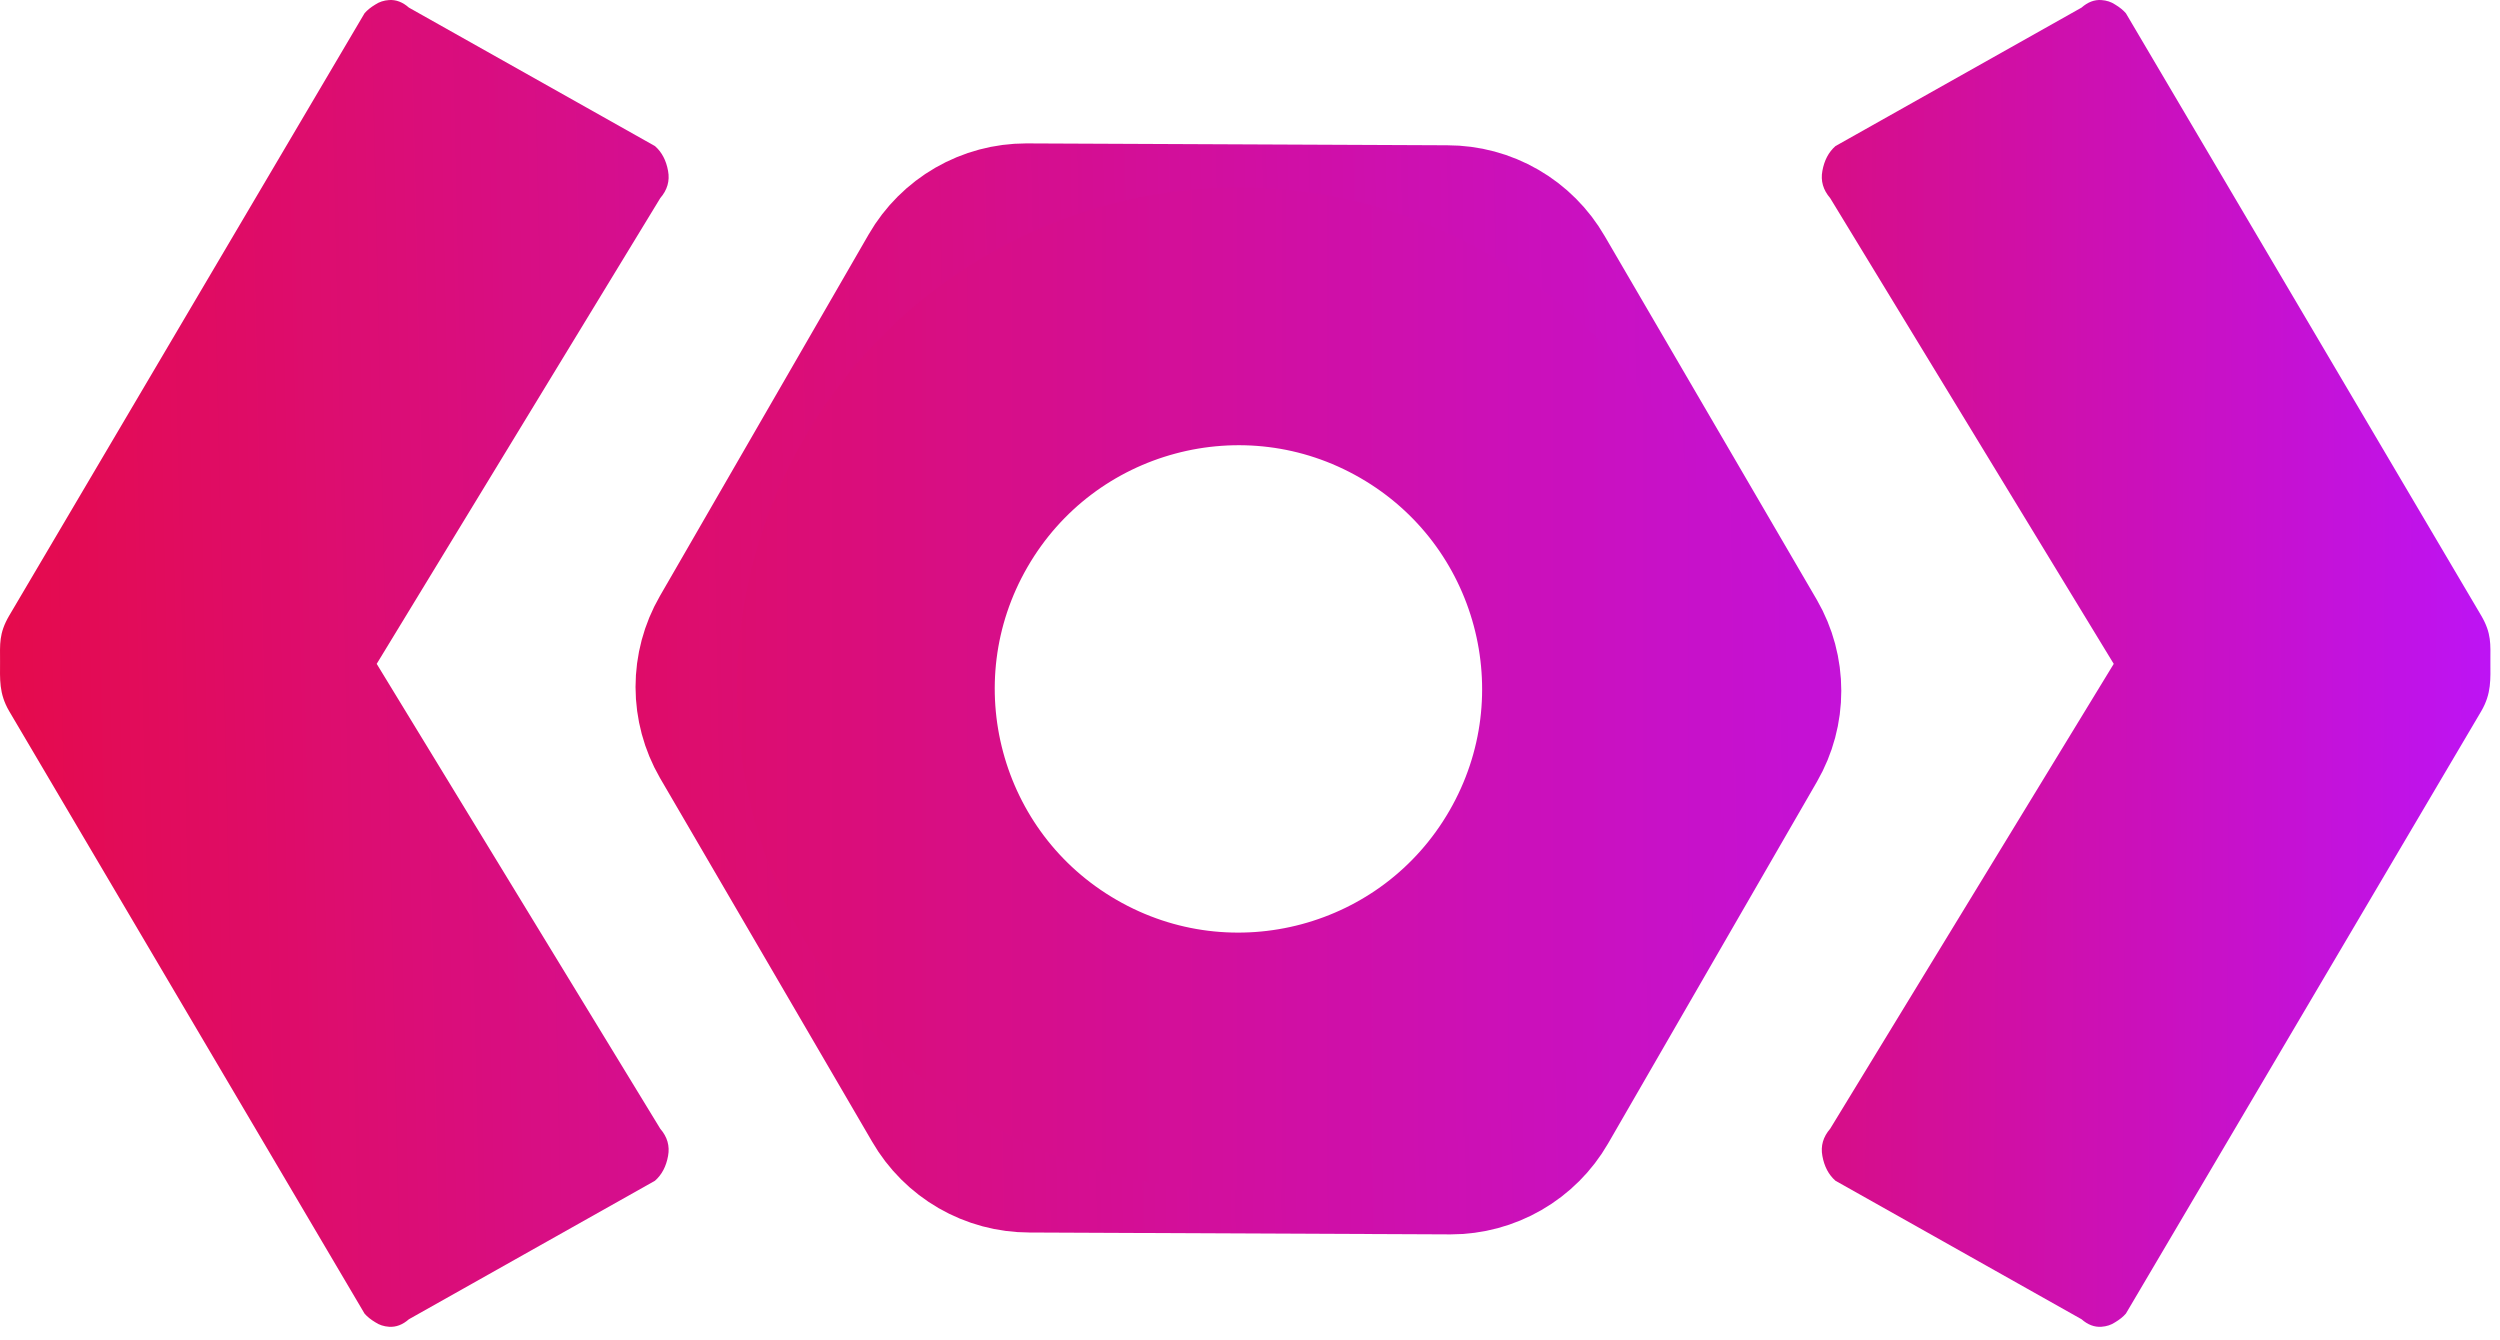 <svg width="97" height="52" viewBox="0 0 97 52" fill="none" xmlns="http://www.w3.org/2000/svg">
<path d="M59.794 42.87L67.901 28.828C68.256 28.212 68.443 27.514 68.442 26.803C68.442 26.092 68.255 25.394 67.899 24.779L59.666 10.664C59.31 10.048 58.799 9.536 58.182 9.18C57.566 8.824 56.867 8.637 56.156 8.637L39.816 8.564C39.105 8.564 38.406 8.751 37.791 9.106C37.175 9.462 36.663 9.972 36.307 10.588L28.2 24.63C27.845 25.245 27.659 25.944 27.659 26.655C27.66 27.366 27.847 28.064 28.202 28.679L36.435 42.794C36.791 43.41 37.303 43.922 37.919 44.278C38.535 44.633 39.234 44.821 39.946 44.821L56.286 44.894C56.997 44.894 57.695 44.706 58.311 44.351C58.927 43.996 59.438 43.486 59.794 42.87Z" stroke="url(#paint0_linear_33_29)" stroke-width="6" stroke-linecap="round" stroke-linejoin="round"/>
<path d="M40.825 39.247C47.737 43.238 56.577 40.869 60.568 33.956C64.559 27.044 62.191 18.204 55.278 14.213C48.365 10.222 39.526 12.591 35.535 19.503C31.543 26.416 33.912 35.256 40.825 39.247Z" stroke="url(#paint1_linear_33_29)" stroke-width="10" stroke-linecap="round" stroke-linejoin="round"/>
<path d="M25.618 43.795L14.616 25.758L25.618 7.687C25.892 7.369 25.993 7.018 25.921 6.632C25.848 6.224 25.679 5.902 25.413 5.668L15.865 0.295C15.623 0.081 15.367 -0.016 15.096 0.002C14.893 0.016 14.715 0.074 14.563 0.176C14.389 0.28 14.249 0.393 14.144 0.515L0.355 23.89C-0.047 24.58 0.002 24.995 0.002 25.671C0.002 26.346 -0.047 26.901 0.355 27.591L14.144 50.967C14.249 51.089 14.389 51.201 14.563 51.305C14.715 51.407 14.893 51.465 15.096 51.479C15.367 51.497 15.623 51.4 15.865 51.187L25.413 45.813C25.679 45.579 25.848 45.257 25.921 44.849C25.993 44.463 25.892 44.112 25.618 43.795Z" fill="url(#paint2_linear_33_29)"/>
<path d="M71.011 43.795L82.013 25.758L71.011 7.687C70.737 7.369 70.636 7.018 70.708 6.632C70.781 6.224 70.95 5.902 71.216 5.668L80.764 0.295C81.006 0.081 81.262 -0.016 81.533 0.002C81.736 0.016 81.914 0.074 82.066 0.176C82.24 0.28 82.38 0.393 82.485 0.515L96.274 23.89C96.676 24.58 96.627 24.995 96.627 25.671C96.627 26.346 96.676 26.901 96.274 27.591L82.485 50.967C82.38 51.089 82.24 51.201 82.066 51.305C81.914 51.407 81.736 51.465 81.533 51.479C81.262 51.497 81.006 51.4 80.764 51.187L71.216 45.813C70.95 45.579 70.781 45.257 70.708 44.849C70.636 44.463 70.737 44.112 71.011 43.795Z" fill="url(#paint3_linear_33_29)"/>
<defs>
<linearGradient id="paint0_linear_33_29" x1="12.597" y1="26.729" x2="84.289" y2="25.418" gradientUnits="userSpaceOnUse">
<stop stop-color="#E50B4C"/>
<stop offset="1" stop-color="#BD13F6"/>
</linearGradient>
<linearGradient id="paint1_linear_33_29" x1="13.909" y1="26.729" x2="83.853" y2="26.729" gradientUnits="userSpaceOnUse">
<stop stop-color="#E50B4C"/>
<stop offset="1" stop-color="#BD13F6"/>
</linearGradient>
<linearGradient id="paint2_linear_33_29" x1="0.002" y1="26.142" x2="63" y2="24.73" gradientUnits="userSpaceOnUse">
<stop stop-color="#E50B4C"/>
<stop offset="1" stop-color="#BD13F6"/>
</linearGradient>
<linearGradient id="paint3_linear_33_29" x1="57" y1="25.751" x2="96.999" y2="26.007" gradientUnits="userSpaceOnUse">
<stop stop-color="#E50B4C"/>
<stop offset="1" stop-color="#BD13F6"/>
</linearGradient>
</defs>
</svg>
